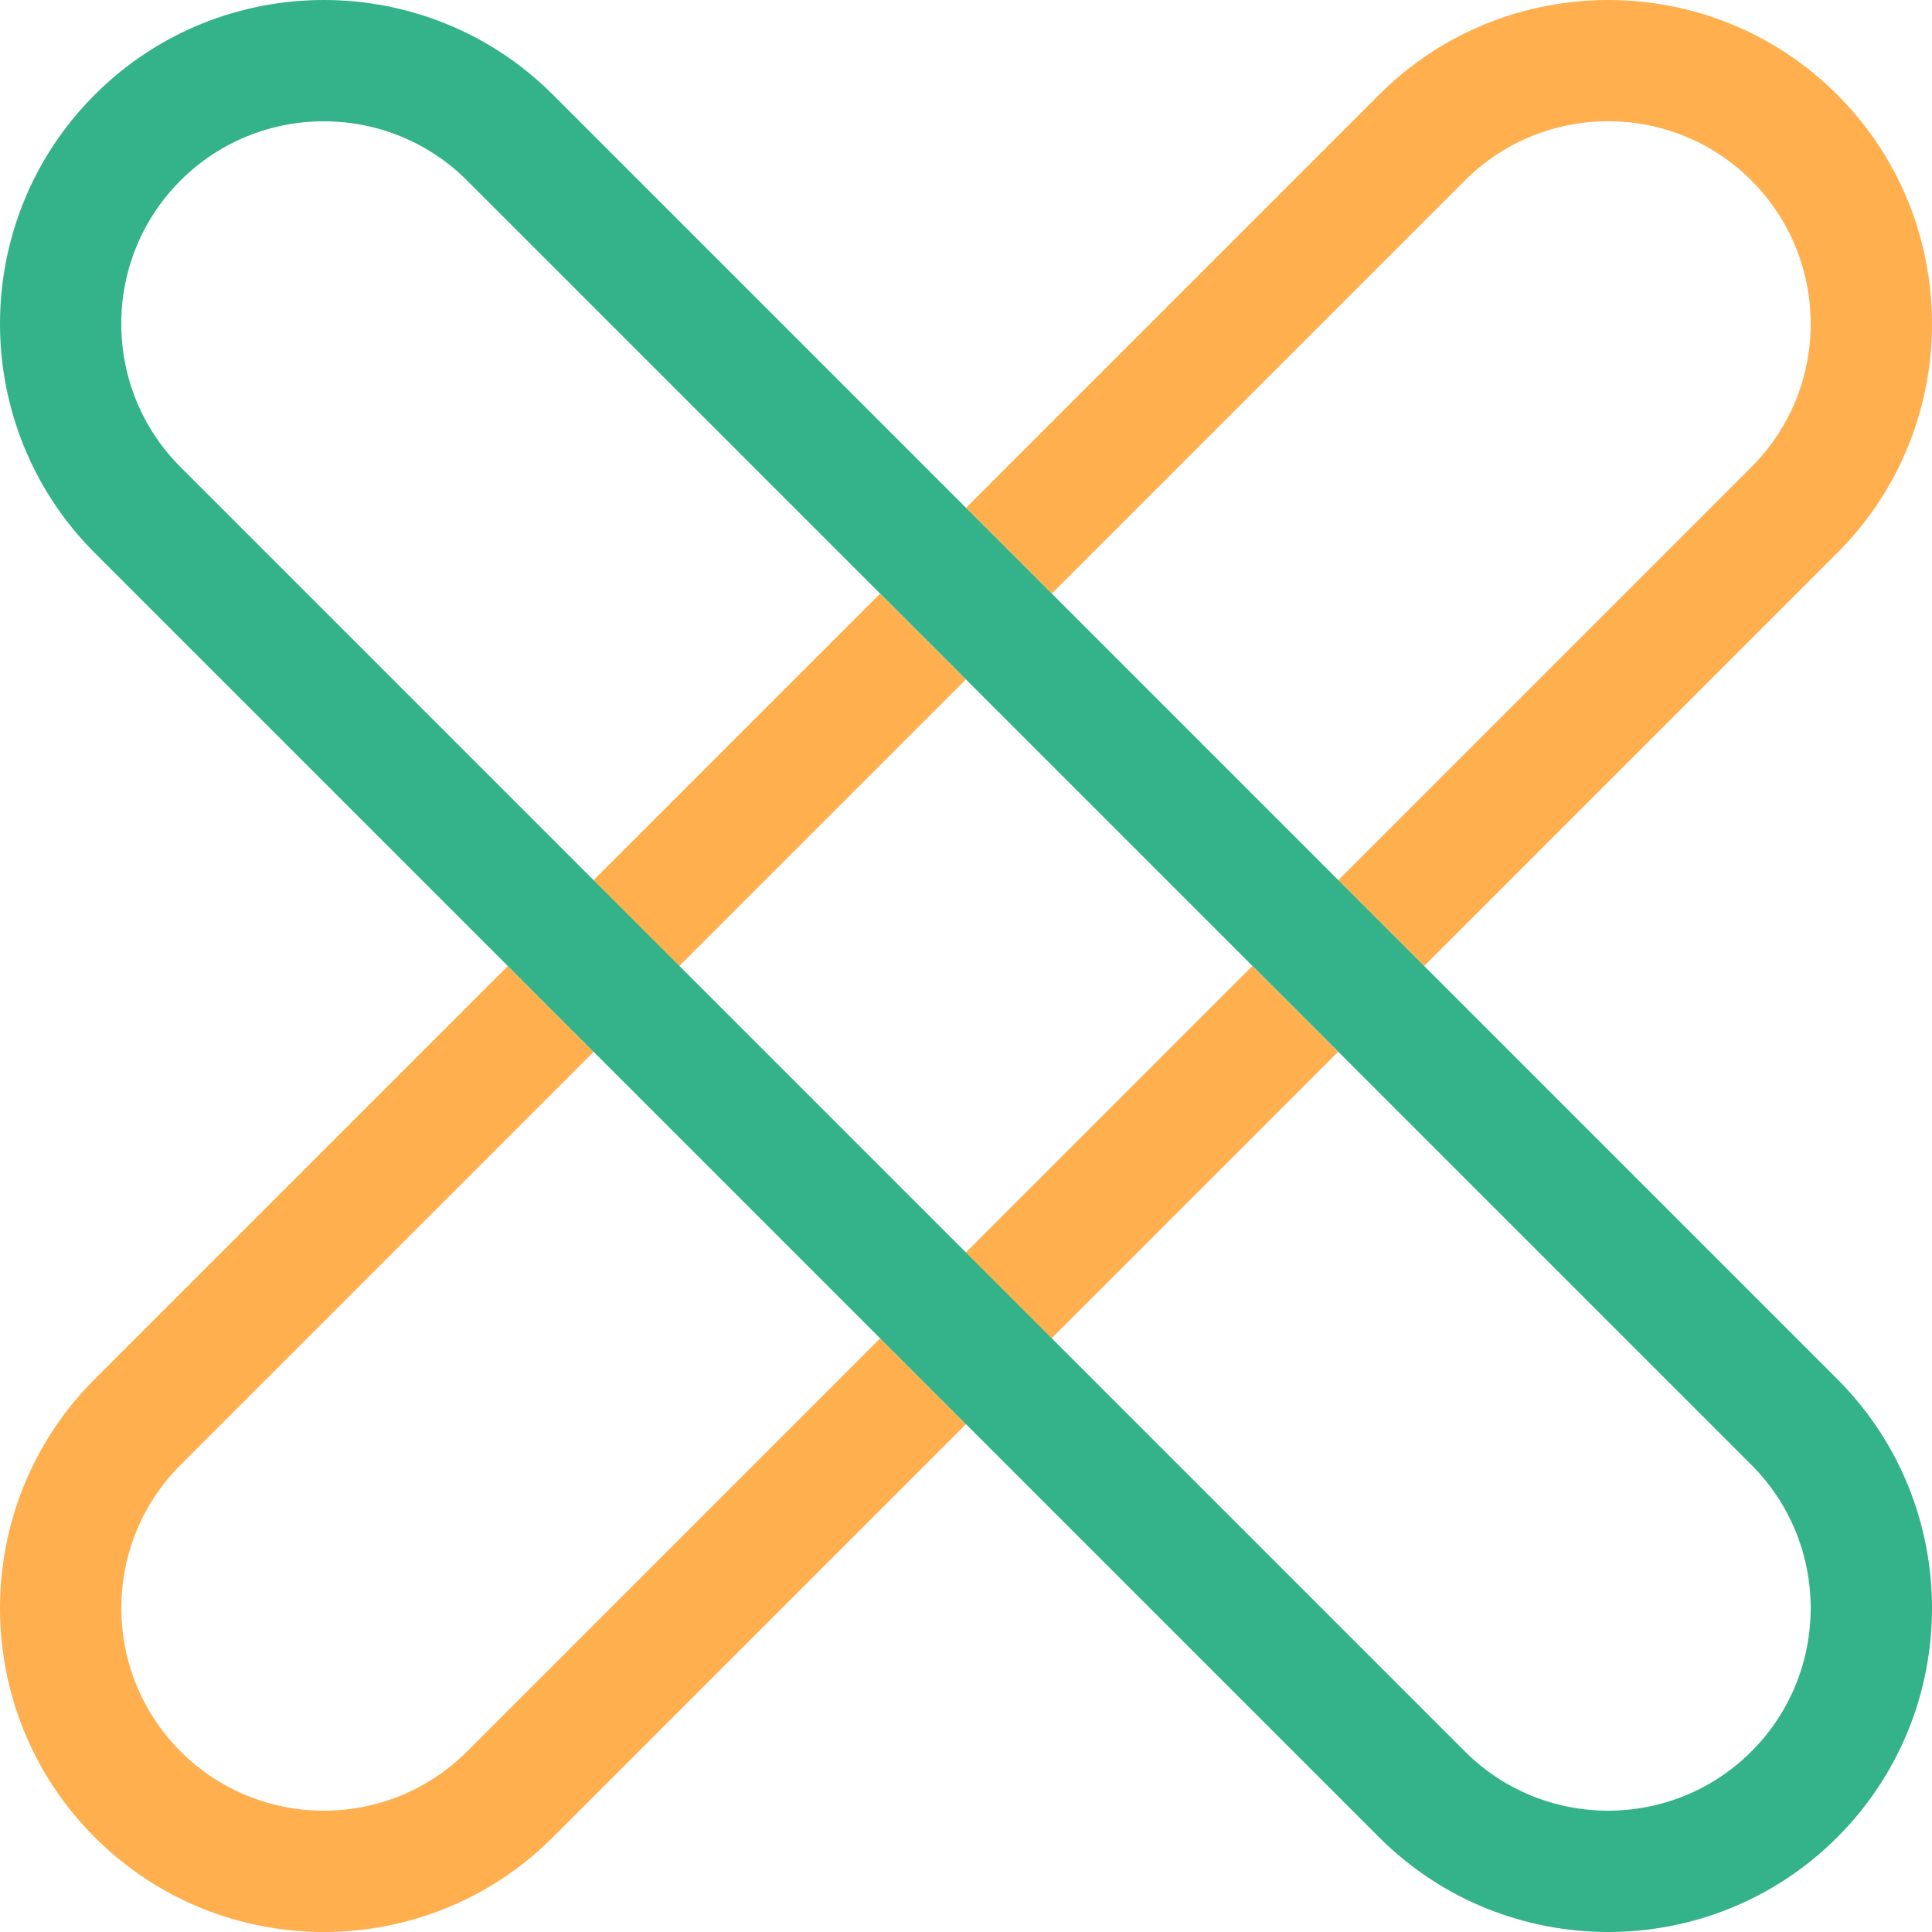 <?xml version="1.0" encoding="utf-8"?>
<!-- Generator: Adobe Illustrator 21.1.0, SVG Export Plug-In . SVG Version: 6.00 Build 0)  -->
<svg version="1.1" id="Layer_1" xmlns="http://www.w3.org/2000/svg" xmlns:xlink="http://www.w3.org/1999/xlink" x="0px" y="0px"
	 viewBox="0 0 32 32" style="enable-background:new 0 0 32 32;" xml:space="preserve">
<style type="text/css">
	.st0{fill:none;}
	.st1{fill:#FFAF4E;}
	.st2{fill:#34B289;}
</style>
<g>
	
		<rect x="12.644" y="12.645" transform="matrix(0.707 -0.707 0.707 0.707 -6.628 16)" class="st0" width="6.712" height="6.712"/>
	<path class="st0" d="M7.737,2.99C7.082,2.336,6.223,2.009,5.363,2.009c-0.86,0-1.719,0.327-2.373,0.981
		c-1.309,1.309-1.309,3.438,0,4.746l6.842,6.842l4.746-4.746L7.737,2.99z"/>
	<path class="st0" d="M2.99,29.009c1.309,1.309,3.438,1.309,4.746,0l6.842-6.842l-4.746-4.746L2.99,24.263
		C1.682,25.572,1.682,27.701,2.99,29.009z"/>
	<path class="st0" d="M29.009,2.99c-1.309-1.309-3.438-1.309-4.746,0l-6.842,6.842l4.746,4.746l6.842-6.842
		C30.318,6.428,30.318,4.299,29.009,2.99z"/>
	<path class="st0" d="M22.167,17.421l-4.746,4.746l6.842,6.842c1.309,1.309,3.438,1.309,4.746,0c1.309-1.309,1.309-3.438,0-4.746
		L22.167,17.421z"/>
	<path class="st1" d="M7.737,29.009c-1.309,1.309-3.438,1.309-4.746,0s-1.309-3.438,0-4.746l6.842-6.842L8.411,16l-6.842,6.842
		c-2.092,2.092-2.092,5.496,0,7.589C2.615,31.477,3.989,32,5.363,32s2.748-0.523,3.794-1.569L16,23.588l-1.421-1.421L7.737,29.009z"
		/>
	
		<rect x="15.728" y="18.079" transform="matrix(0.707 -0.707 0.707 0.707 -7.905 19.084)" class="st1" width="6.712" height="2.01"/>
	
		<rect x="9.561" y="11.912" transform="matrix(0.707 -0.707 0.707 0.707 -5.351 12.917)" class="st1" width="6.712" height="2.01"/>
	<path class="st1" d="M24.263,2.99c1.309-1.309,3.438-1.309,4.746,0c1.309,1.309,1.309,3.438,0,4.746l-6.842,6.842L23.589,16
		l6.842-6.842c2.092-2.092,2.092-5.496,0-7.589c-2.092-2.092-5.496-2.092-7.589,0L16,8.411l1.421,1.421L24.263,2.99z"/>
	<path class="st2" d="M23.589,16l-1.421-1.421l-4.746-4.746L16,8.411L9.158,1.569l0,0c-2.092-2.092-5.497-2.092-7.589,0
		c-2.092,2.092-2.092,5.496,0,7.589L8.411,16l1.421,1.421l4.746,4.746L16,23.589l6.842,6.842C23.888,31.477,25.262,32,26.637,32
		s2.748-0.523,3.794-1.569c2.092-2.092,2.092-5.496,0-7.589L23.589,16z M29.009,29.009c-1.309,1.309-3.438,1.309-4.746,0
		l-6.842-6.842L16,20.746L11.254,16l-1.421-1.421L2.99,7.736c-1.309-1.309-1.309-3.438,0-4.746c0.654-0.654,1.514-0.981,2.373-0.981
		S7.082,2.336,7.736,2.99l6.842,6.842L16,11.254L20.746,16l1.421,1.421l6.842,6.842C30.318,25.572,30.318,27.701,29.009,29.009z"/>
</g>
</svg>
